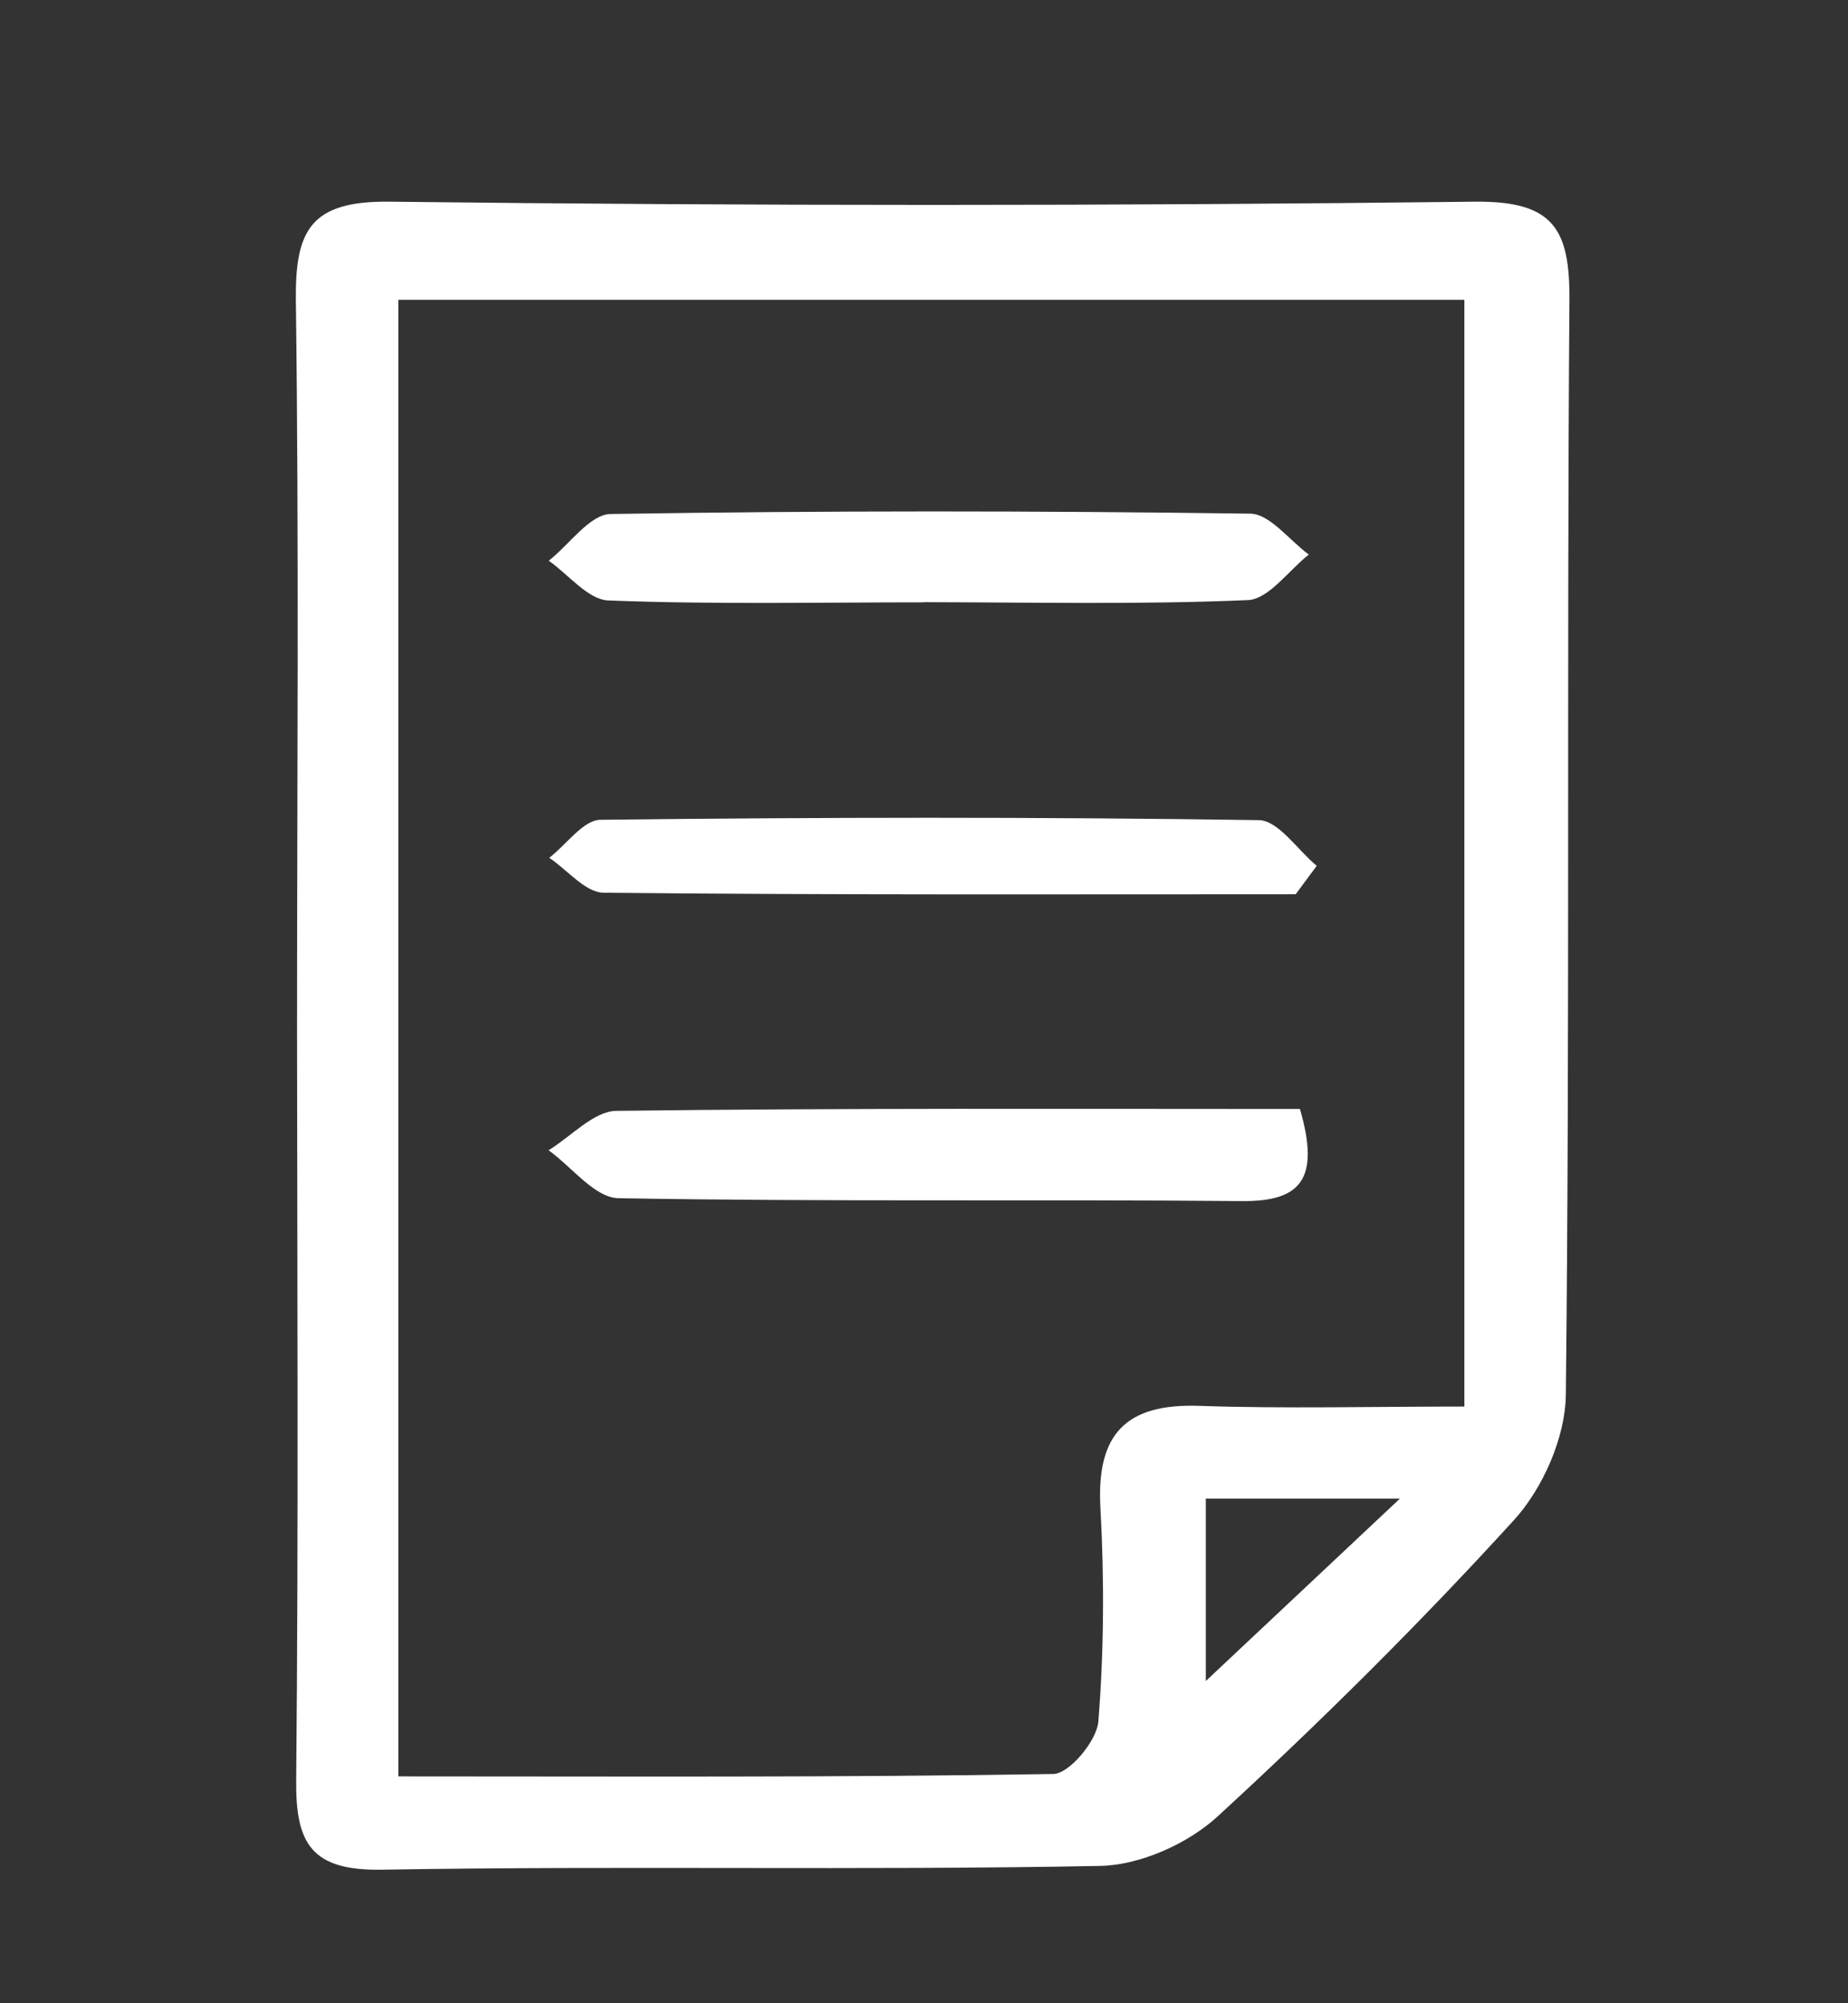 <?xml version="1.0" encoding="UTF-8"?>
<svg id="Layer_2" data-name="Layer 2" xmlns="http://www.w3.org/2000/svg" viewBox="0 0 108 117">
  <rect x="0" y="0" width="108" height="117" fill="#333333" stroke="none"/>
  <defs>
    <style>
      .cls-1 {
        fill: #fff;
      }

      .cls-2 {
        fill: none;
      }
    </style>
  </defs>
  <g id="die_line" data-name="die line">
    <path class="cls-2" d="m0,117V0h108v117H0Zm17.36-56.97c0,14.65.08,29.3-.06,43.95-.03,3.71.89,5.3,5.02,5.23,13.98-.24,27.97.04,41.95-.22,2.34-.04,5.14-1.29,6.89-2.9,6-5.51,11.81-11.27,17.3-17.29,1.7-1.86,3.01-4.84,3.04-7.32.24-21.3.05-42.61.21-63.92.03-4.16-.92-5.82-5.52-5.77-21.14.24-42.28.25-63.42,0-4.65-.05-5.54,1.68-5.49,5.8.19,14.15.07,28.3.08,42.45Z"/>
    <path class="cls-1" d="m17.36,60.03c0-14.15.12-28.3-.07-42.45-.05-4.12.84-5.86,5.49-5.8,21.14.25,42.28.25,63.42,0,4.6-.05,5.55,1.6,5.52,5.77-.16,21.31.03,42.62-.21,63.92-.03,2.48-1.34,5.46-3.04,7.32-5.49,6.02-11.3,11.78-17.3,17.29-1.75,1.61-4.55,2.86-6.89,2.9-13.98.27-27.97-.02-41.95.22-4.13.07-5.06-1.52-5.02-5.23.14-14.65.06-29.3.05-43.95Zm68.22,22.12V17.51H23.28v86.24c13.03,0,25.66.07,38.28-.14.94-.02,2.54-1.94,2.63-3.07.33-4.14.35-8.33.12-12.48-.24-4.3,1.48-6.1,5.78-5.95,4.98.17,9.96.04,15.48.04Zm-3.77,5.38h-11.34v10.65c3.75-3.52,7.28-6.84,11.34-10.65Z"/>
    <path class="cls-2" d="m85.58,82.15c-5.52,0-10.51.13-15.48-.04-4.3-.15-6.02,1.65-5.78,5.95.23,4.15.22,8.34-.12,12.48-.09,1.13-1.7,3.05-2.63,3.07-12.62.21-25.25.14-38.28.14V17.51h62.3v64.64Zm-9.61-17.38c-13.37,0-26.66-.07-39.94.11-1.33.02-2.64,1.5-3.96,2.3,1.36.98,2.7,2.78,4.07,2.8,12.15.22,24.31.06,36.46.17,3.44.03,4.57-1.29,3.38-5.38Zm-21.98-29.58c6.31,0,12.64.15,18.94-.13,1.23-.05,2.38-1.73,3.57-2.66-1.14-.83-2.27-2.38-3.42-2.39-12.46-.17-24.93-.19-37.38.02-1.22.02-2.41,1.78-3.62,2.73,1.16.81,2.29,2.27,3.48,2.32,6.14.24,12.29.11,18.44.11Zm21.75,17.04c.41-.55.82-1.11,1.23-1.66-1.13-.93-2.24-2.65-3.38-2.67-12.83-.19-25.66-.17-38.48-.02-1.01.01-2,1.44-2.99,2.22,1.06.71,2.11,2.03,3.18,2.04,13.48.14,26.97.09,40.45.09Z"/>
    <path class="cls-2" d="m81.8,87.53c-4.06,3.81-7.59,7.13-11.34,10.65v-10.65h11.34Z"/>
    <path class="cls-1" d="m75.97,64.77c1.19,4.09.06,5.41-3.38,5.38-12.15-.11-24.31.05-36.46-.17-1.37-.03-2.71-1.82-4.07-2.8,1.32-.8,2.63-2.28,3.96-2.3,13.28-.17,26.57-.11,39.94-.11Z"/>
    <path class="cls-1" d="m53.99,35.18c-6.15,0-12.3.13-18.44-.11-1.19-.05-2.32-1.51-3.48-2.32,1.21-.95,2.4-2.71,3.62-2.73,12.46-.2,24.92-.19,37.38-.02,1.15.02,2.28,1.56,3.42,2.39-1.19.93-2.34,2.61-3.57,2.66-6.3.27-12.62.13-18.94.12Z"/>
    <path class="cls-1" d="m75.73,52.23c-13.48,0-26.97.05-40.45-.09-1.07-.01-2.12-1.33-3.18-2.04,1-.77,1.99-2.21,2.99-2.22,12.83-.15,25.66-.17,38.48.02,1.14.02,2.26,1.74,3.38,2.67-.41.55-.82,1.11-1.23,1.66Z"/>
  </g>
</svg>